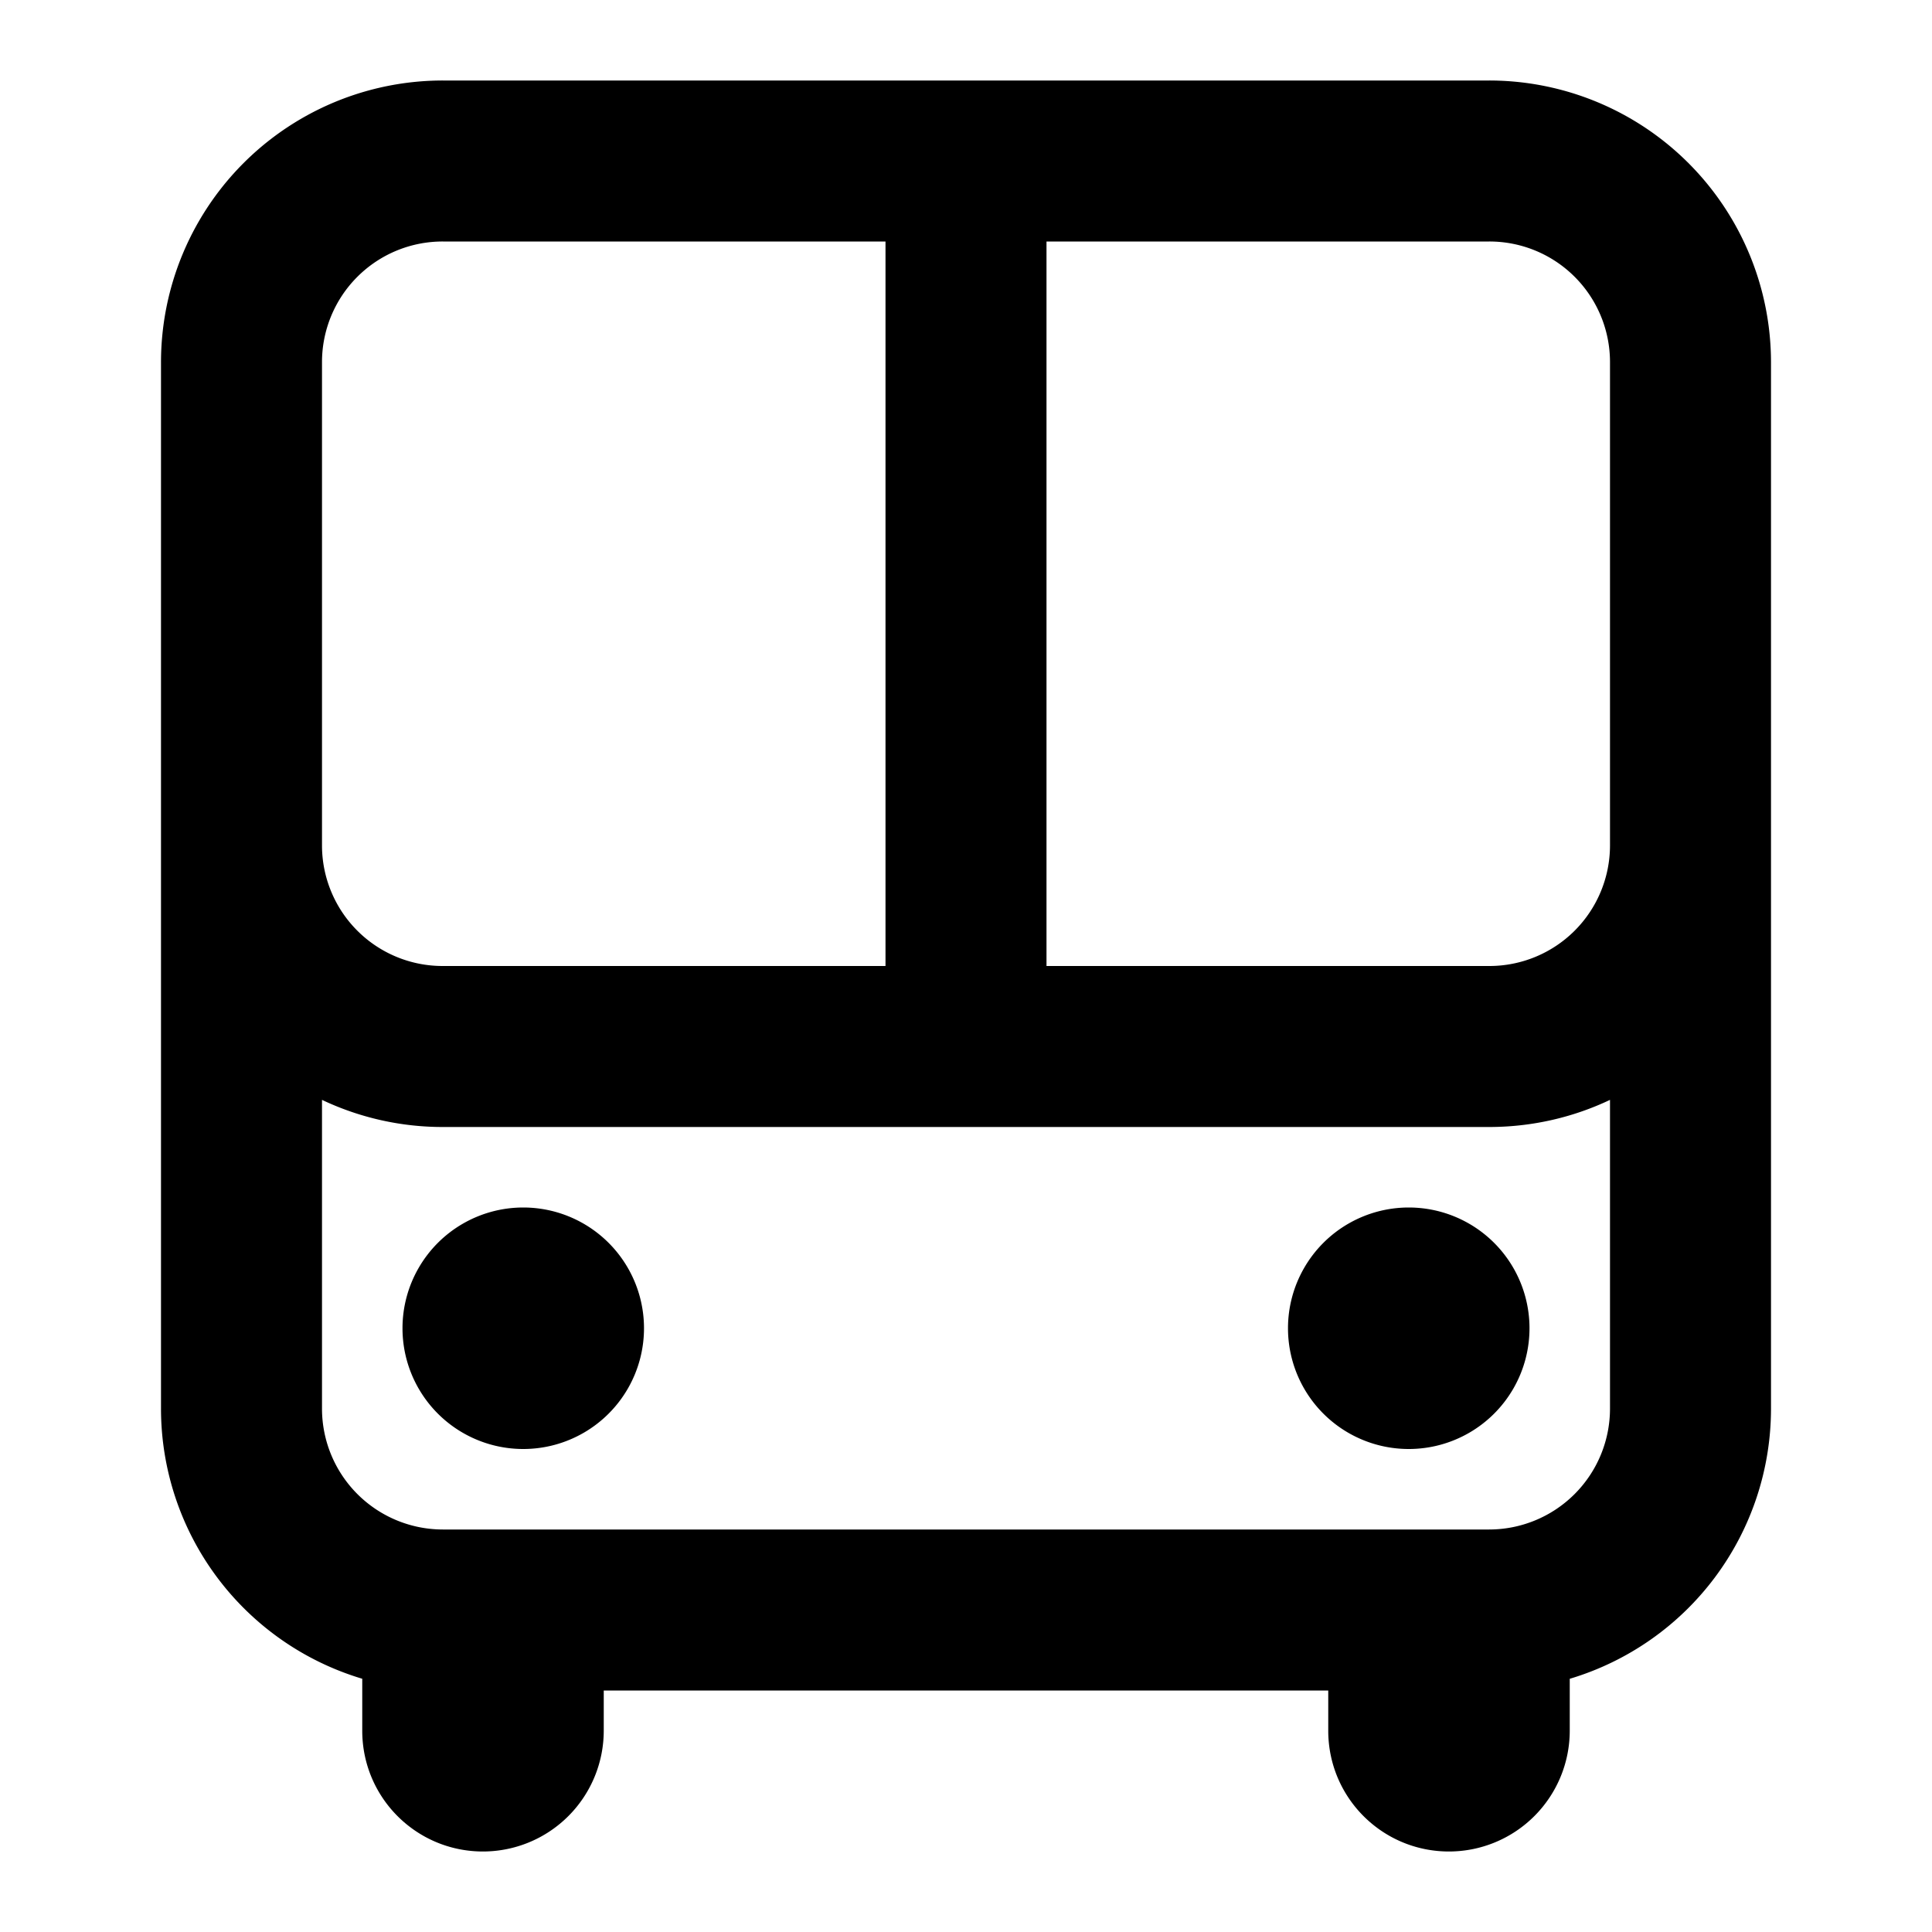 <svg width="48" height="48" viewBox="0 0 48 48" xmlns="http://www.w3.org/2000/svg"><title>bus</title><path d="M33 42H15v.998A3.003 3.003 0 0 1 12 46c-1.657 0-3-1.339-3-3.002v-1.29a7.007 7.007 0 0 1-5-6.714V9.006A7.004 7.004 0 0 1 11.006 2h25.988A7.004 7.004 0 0 1 44 9.006v25.988a7.007 7.007 0 0 1-5 6.715v1.29A3.003 3.003 0 0 1 36 46c-1.657 0-3-1.339-3-3.002V42zM22 6H11.006A2.997 2.997 0 0 0 8 8.992v12.016A2.996 2.996 0 0 0 11.006 24H22V6zm4 0v18h10.994A2.997 2.997 0 0 0 40 21.008V8.992A2.996 2.996 0 0 0 36.994 6H26zm14 21.326c-.91.432-1.93.674-3.006.674H11.006A6.995 6.995 0 0 1 8 27.326v7.668A3.004 3.004 0 0 0 11.006 38h25.988A3.004 3.004 0 0 0 40 34.994v-7.668zM13 36a3 3 0 1 1 0-6 3 3 0 0 1 0 6zm22 0a3 3 0 1 1 0-6 3 3 0 0 1 0 6z" fill-rule="nonzero" fill="#000"/></svg>